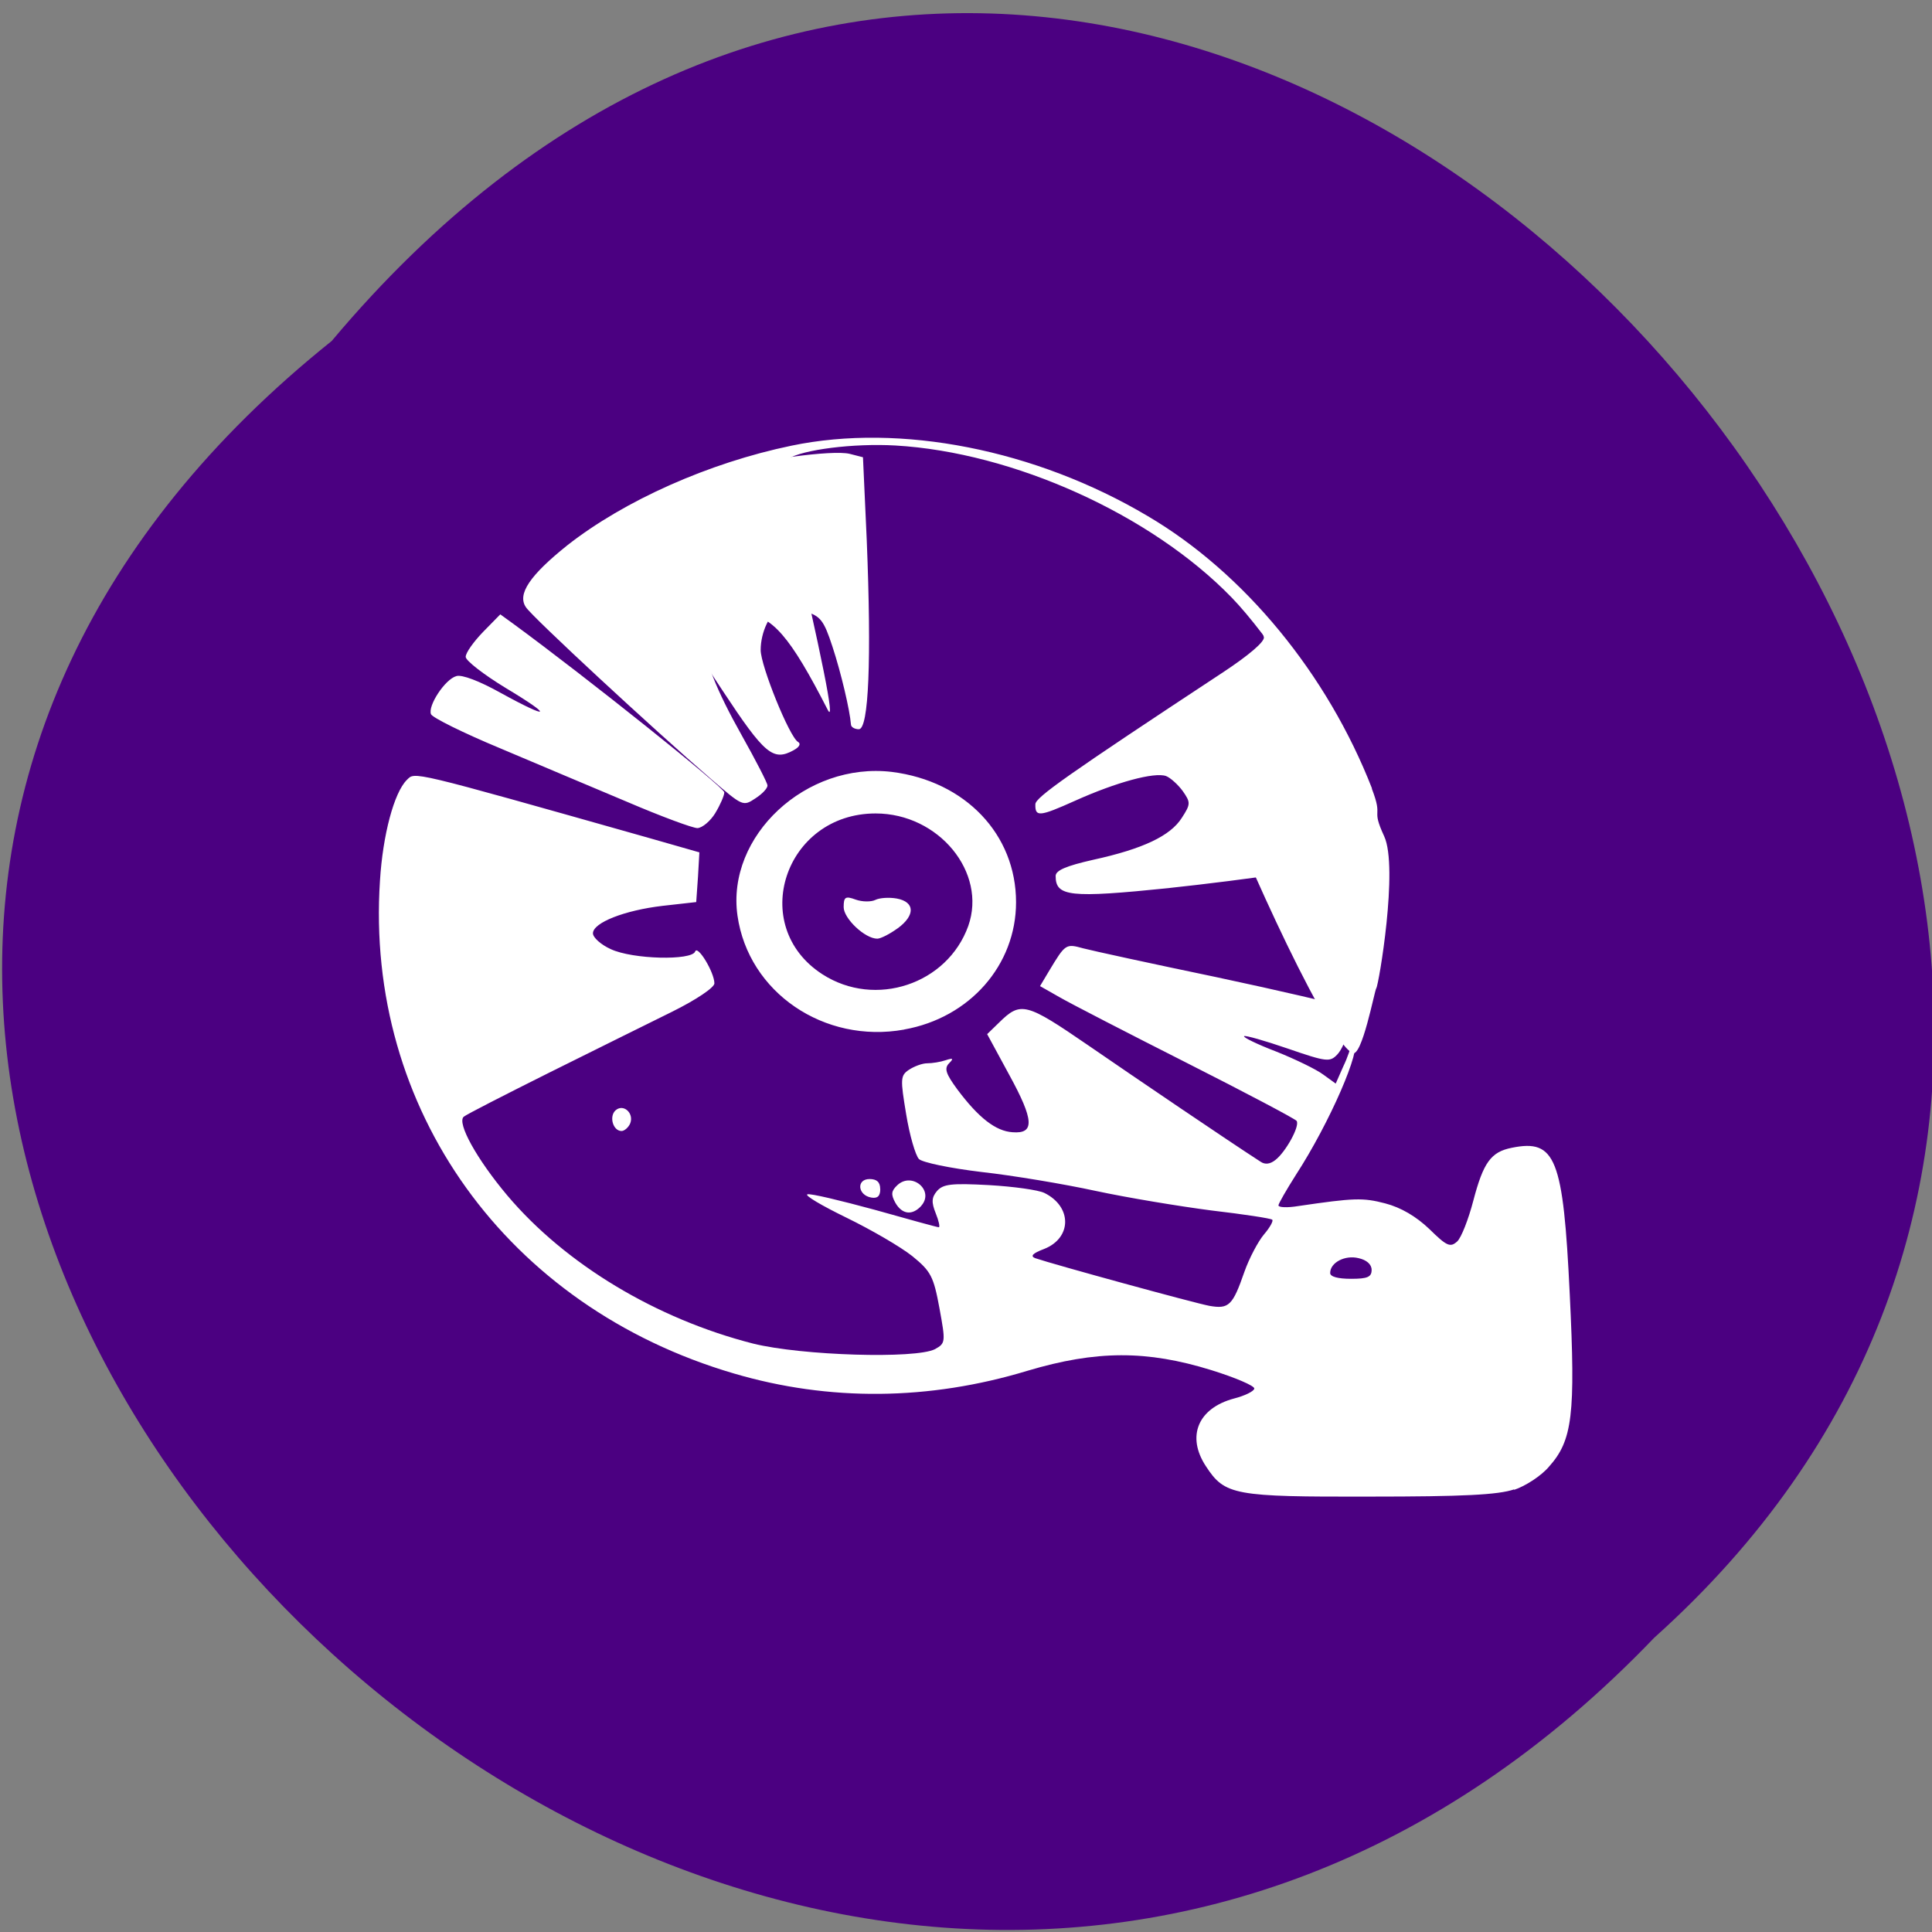 <svg xmlns="http://www.w3.org/2000/svg" viewBox="0 0 22 22"><rect x="0" y="0" width="22" height="22" fill="#808080" stroke="none"/><path d="m 3.777 3.883 c -11.16 8.938 5.18 25.08 15.06 14.766 c 9.898 -8.871 -5.551 -26.09 -15.06 -14.766" fill="#4b0081"/><g fill="#fff"><path d="m 17.242 16.965 c 0.129 -0.043 0.309 -0.16 0.395 -0.262 c 0.27 -0.301 0.305 -0.59 0.238 -1.965 c -0.074 -1.551 -0.16 -1.77 -0.66 -1.668 c -0.238 0.047 -0.324 0.168 -0.438 0.602 c -0.055 0.211 -0.137 0.422 -0.184 0.465 c -0.078 0.07 -0.117 0.055 -0.316 -0.141 c -0.152 -0.145 -0.324 -0.246 -0.504 -0.293 c -0.254 -0.066 -0.352 -0.063 -0.992 0.031 c -0.121 0.02 -0.223 0.016 -0.223 -0.008 c 0 -0.02 0.09 -0.176 0.199 -0.348 c 0.383 -0.59 0.754 -1.441 0.664 -1.527 c -0.02 -0.02 -0.035 -0.004 -0.035 0.031 c 0 0.039 -0.039 0.156 -0.09 0.262 l -0.086 0.195 l -0.141 -0.102 c -0.078 -0.059 -0.32 -0.176 -0.535 -0.262 c -0.215 -0.082 -0.383 -0.164 -0.367 -0.176 c 0.012 -0.012 0.234 0.051 0.496 0.141 c 0.441 0.152 0.48 0.156 0.563 0.07 c 0.051 -0.051 0.109 -0.184 0.129 -0.293 c 0.035 -0.164 0.02 -0.211 -0.066 -0.254 c -0.063 -0.031 -0.707 -0.18 -1.438 -0.336 c -0.73 -0.152 -1.414 -0.301 -1.516 -0.328 c -0.199 -0.055 -0.203 -0.051 -0.387 0.254 l -0.105 0.176 l 0.227 0.129 c 0.121 0.07 0.773 0.406 1.445 0.746 c 0.672 0.34 1.234 0.637 1.25 0.66 c 0.039 0.059 -0.125 0.355 -0.242 0.445 c -0.059 0.047 -0.117 0.055 -0.168 0.02 c -0.375 -0.242 -1.422 -0.953 -1.961 -1.324 c -0.711 -0.488 -0.77 -0.504 -1.016 -0.262 l -0.137 0.133 l 0.25 0.461 c 0.285 0.52 0.293 0.676 0.039 0.656 c -0.191 -0.012 -0.387 -0.164 -0.629 -0.488 c -0.129 -0.176 -0.152 -0.238 -0.094 -0.297 c 0.055 -0.055 0.047 -0.063 -0.039 -0.035 c -0.059 0.02 -0.152 0.035 -0.211 0.035 c -0.055 0 -0.148 0.035 -0.207 0.074 c -0.098 0.066 -0.098 0.105 -0.031 0.508 c 0.039 0.238 0.105 0.465 0.145 0.508 c 0.039 0.039 0.355 0.105 0.715 0.148 c 0.352 0.039 0.938 0.137 1.297 0.215 c 0.363 0.078 0.957 0.176 1.32 0.223 c 0.367 0.043 0.676 0.09 0.691 0.105 c 0.016 0.012 -0.027 0.09 -0.094 0.168 c -0.066 0.078 -0.168 0.27 -0.223 0.426 c -0.133 0.383 -0.176 0.426 -0.398 0.387 c -0.168 -0.031 -1.766 -0.469 -1.984 -0.543 c -0.059 -0.023 -0.031 -0.055 0.102 -0.105 c 0.316 -0.125 0.32 -0.48 0.004 -0.637 c -0.07 -0.035 -0.355 -0.074 -0.633 -0.09 c -0.426 -0.023 -0.52 -0.012 -0.59 0.066 c -0.063 0.074 -0.066 0.129 -0.016 0.254 c 0.035 0.086 0.051 0.16 0.035 0.16 c -0.016 0 -0.344 -0.09 -0.73 -0.199 c -0.387 -0.105 -0.73 -0.188 -0.766 -0.176 c -0.035 0.012 0.164 0.129 0.445 0.266 c 0.281 0.137 0.617 0.332 0.75 0.438 c 0.211 0.172 0.242 0.23 0.309 0.594 c 0.07 0.383 0.07 0.398 -0.051 0.465 c -0.219 0.113 -1.516 0.074 -2.07 -0.063 c -1.102 -0.281 -2.137 -0.902 -2.801 -1.688 c -0.348 -0.414 -0.574 -0.824 -0.496 -0.895 c 0.031 -0.027 0.469 -0.25 0.969 -0.5 c 0.504 -0.25 1.133 -0.563 1.402 -0.695 c 0.277 -0.137 0.484 -0.277 0.484 -0.324 c 0 -0.125 -0.191 -0.441 -0.219 -0.363 c -0.039 0.105 -0.711 0.09 -0.961 -0.027 c -0.113 -0.051 -0.203 -0.133 -0.203 -0.18 c 0 -0.121 0.359 -0.262 0.793 -0.313 l 0.383 -0.043 l 0.02 -0.285 l 0.016 -0.281 l -0.574 -0.164 c -2.762 -0.781 -2.66 -0.754 -2.758 -0.66 c -0.145 0.145 -0.273 0.625 -0.305 1.145 c -0.172 2.602 1.445 4.855 4.03 5.613 c 1.086 0.32 2.223 0.309 3.344 -0.031 c 0.785 -0.234 1.359 -0.234 2.09 -0.008 c 0.277 0.086 0.496 0.18 0.492 0.211 c -0.004 0.031 -0.109 0.082 -0.23 0.113 c -0.41 0.109 -0.547 0.43 -0.32 0.773 c 0.215 0.328 0.316 0.348 1.871 0.344 c 1.055 0 1.457 -0.02 1.637 -0.082 m -2.094 -2.465 c 0 -0.117 0.168 -0.207 0.324 -0.168 c 0.09 0.02 0.148 0.07 0.148 0.133 c 0 0.082 -0.047 0.102 -0.234 0.102 c -0.148 0 -0.238 -0.023 -0.238 -0.066 m -4.656 -0.766 c 0.152 -0.172 -0.105 -0.391 -0.273 -0.234 c -0.07 0.066 -0.074 0.105 -0.023 0.199 c 0.078 0.137 0.195 0.148 0.297 0.035 m -0.469 -0.191 c 0 -0.078 -0.039 -0.113 -0.121 -0.113 c -0.152 0 -0.137 0.184 0.02 0.211 c 0.07 0.012 0.102 -0.016 0.102 -0.098 m -2.848 -0.746 c 0.047 -0.117 -0.078 -0.23 -0.168 -0.148 c -0.074 0.07 -0.027 0.234 0.07 0.234 c 0.031 0 0.078 -0.039 0.098 -0.086 m 8.324 -1.098 c -0.004 -0.063 -0.02 -0.078 -0.039 -0.031 c -0.016 0.039 -0.012 0.086 0.008 0.102 c 0.02 0.02 0.031 -0.012 0.031 -0.07 m -5.203 0.027 c 0.746 -0.133 1.273 -0.734 1.273 -1.449 c 0 -0.773 -0.578 -1.379 -1.414 -1.484 c -0.977 -0.117 -1.887 0.73 -1.758 1.637 c 0.125 0.875 0.988 1.461 1.898 1.297 m -0.93 -0.629 c -0.855 -0.551 -0.43 -1.832 0.605 -1.832 c 0.719 0 1.27 0.672 1.055 1.281 c -0.238 0.664 -1.059 0.938 -1.66 0.551 m 0.855 -0.523 c 0.203 -0.148 0.199 -0.301 -0.008 -0.34 c -0.09 -0.016 -0.199 -0.008 -0.246 0.016 c -0.047 0.023 -0.148 0.023 -0.223 -0.004 c -0.117 -0.043 -0.137 -0.031 -0.137 0.086 c 0 0.129 0.242 0.359 0.383 0.359 c 0.039 0 0.145 -0.055 0.23 -0.117 m 3.102 -0.461 c 0.371 -0.039 0.965 -0.113 1.32 -0.168 c 0.82 -0.125 0.887 -0.176 0.832 -0.645 c -0.066 -0.535 -0.352 -1.281 -0.691 -1.793 c -0.293 -0.441 -1.148 -1.313 -1.293 -1.313 c -0.035 0 0.07 0.109 0.234 0.25 c 0.301 0.25 0.637 0.66 0.668 0.813 c 0.012 0.051 -0.172 0.207 -0.461 0.398 c -1.785 1.176 -2.137 1.426 -2.141 1.504 c -0.004 0.148 0.043 0.145 0.453 -0.039 c 0.469 -0.211 0.902 -0.328 1.035 -0.281 c 0.051 0.02 0.137 0.098 0.191 0.172 c 0.09 0.129 0.09 0.148 -0.012 0.305 c -0.129 0.203 -0.438 0.352 -1.01 0.477 c -0.309 0.07 -0.426 0.121 -0.426 0.184 c 0 0.234 0.156 0.254 1.297 0.137 m -5.172 -0.855 c 0.055 -0.09 0.102 -0.199 0.102 -0.234 c 0 -0.055 -1.578 -1.316 -2.406 -1.922 l -0.145 -0.105 l -0.195 0.199 c -0.109 0.113 -0.199 0.238 -0.199 0.285 c 0 0.043 0.207 0.203 0.457 0.355 c 0.547 0.328 0.508 0.367 -0.059 0.055 c -0.238 -0.133 -0.441 -0.211 -0.504 -0.191 c -0.129 0.035 -0.328 0.34 -0.289 0.434 c 0.016 0.039 0.371 0.215 0.785 0.387 c 0.418 0.176 1.07 0.453 1.453 0.613 c 0.383 0.164 0.742 0.297 0.797 0.297 c 0.055 -0.004 0.145 -0.078 0.203 -0.172 m 0.891 -0.715 c 0.066 -0.035 0.086 -0.074 0.051 -0.094 c -0.098 -0.055 -0.426 -0.867 -0.426 -1.047 c 0 -0.203 0.105 -0.426 0.223 -0.469 c 0.051 -0.016 0.18 -0.004 0.285 0.031 c 0.172 0.051 0.211 0.098 0.309 0.398 c 0.098 0.297 0.199 0.727 0.211 0.887 c 0 0.031 0.043 0.055 0.09 0.055 c 0.113 0 0.145 -0.789 0.09 -2.152 l -0.043 -0.945 l -0.152 -0.039 c -0.199 -0.047 -1.023 0.066 -1.496 0.203 c -0.203 0.059 -0.523 0.195 -0.711 0.305 c -0.285 0.164 -0.336 0.219 -0.309 0.316 c 0.07 0.234 0.598 1.164 1.066 1.867 c 0.484 0.734 0.578 0.812 0.813 0.684"/><path d="m 15.621 8.98 c 0.137 0.355 -0.016 0.203 0.141 0.543 c 0.164 0.355 -0.063 1.699 -0.09 1.73 c -0.02 0.027 -0.164 0.797 -0.273 0.738 c -0.344 -0.188 -1.484 -2.836 -1.469 -2.91 c 0 -0.012 0.156 0.027 0.348 0.09 c 0.336 0.109 0.578 0.117 0.875 0.023 c 0.195 -0.063 0.219 -0.184 0.098 -0.555 c -0.117 -0.367 -0.816 -1.414 -1.227 -1.836 c -0.918 -0.945 -2.484 -1.652 -3.828 -1.73 c -0.477 -0.027 -1.055 0.047 -1.223 0.152 c -0.109 0.074 -0.105 0.121 0.004 0.609 c 0.383 1.645 0.539 2.422 0.449 2.25 c -0.43 -0.84 -0.633 -1.074 -0.953 -1.098 c -0.598 -0.047 -0.605 0.359 -0.027 1.387 c 0.16 0.285 0.293 0.543 0.293 0.57 c 0.004 0.031 -0.059 0.098 -0.137 0.148 c -0.141 0.094 -0.145 0.09 -0.504 -0.219 c -0.668 -0.578 -2.031 -1.84 -2.109 -1.957 c -0.102 -0.148 0.043 -0.363 0.473 -0.707 c 0.648 -0.508 1.609 -0.938 2.551 -1.133 c 1.238 -0.258 2.777 0.043 4.055 0.801 c 1.102 0.648 2.047 1.801 2.555 3.102" fill-rule="evenodd"/></g></svg>